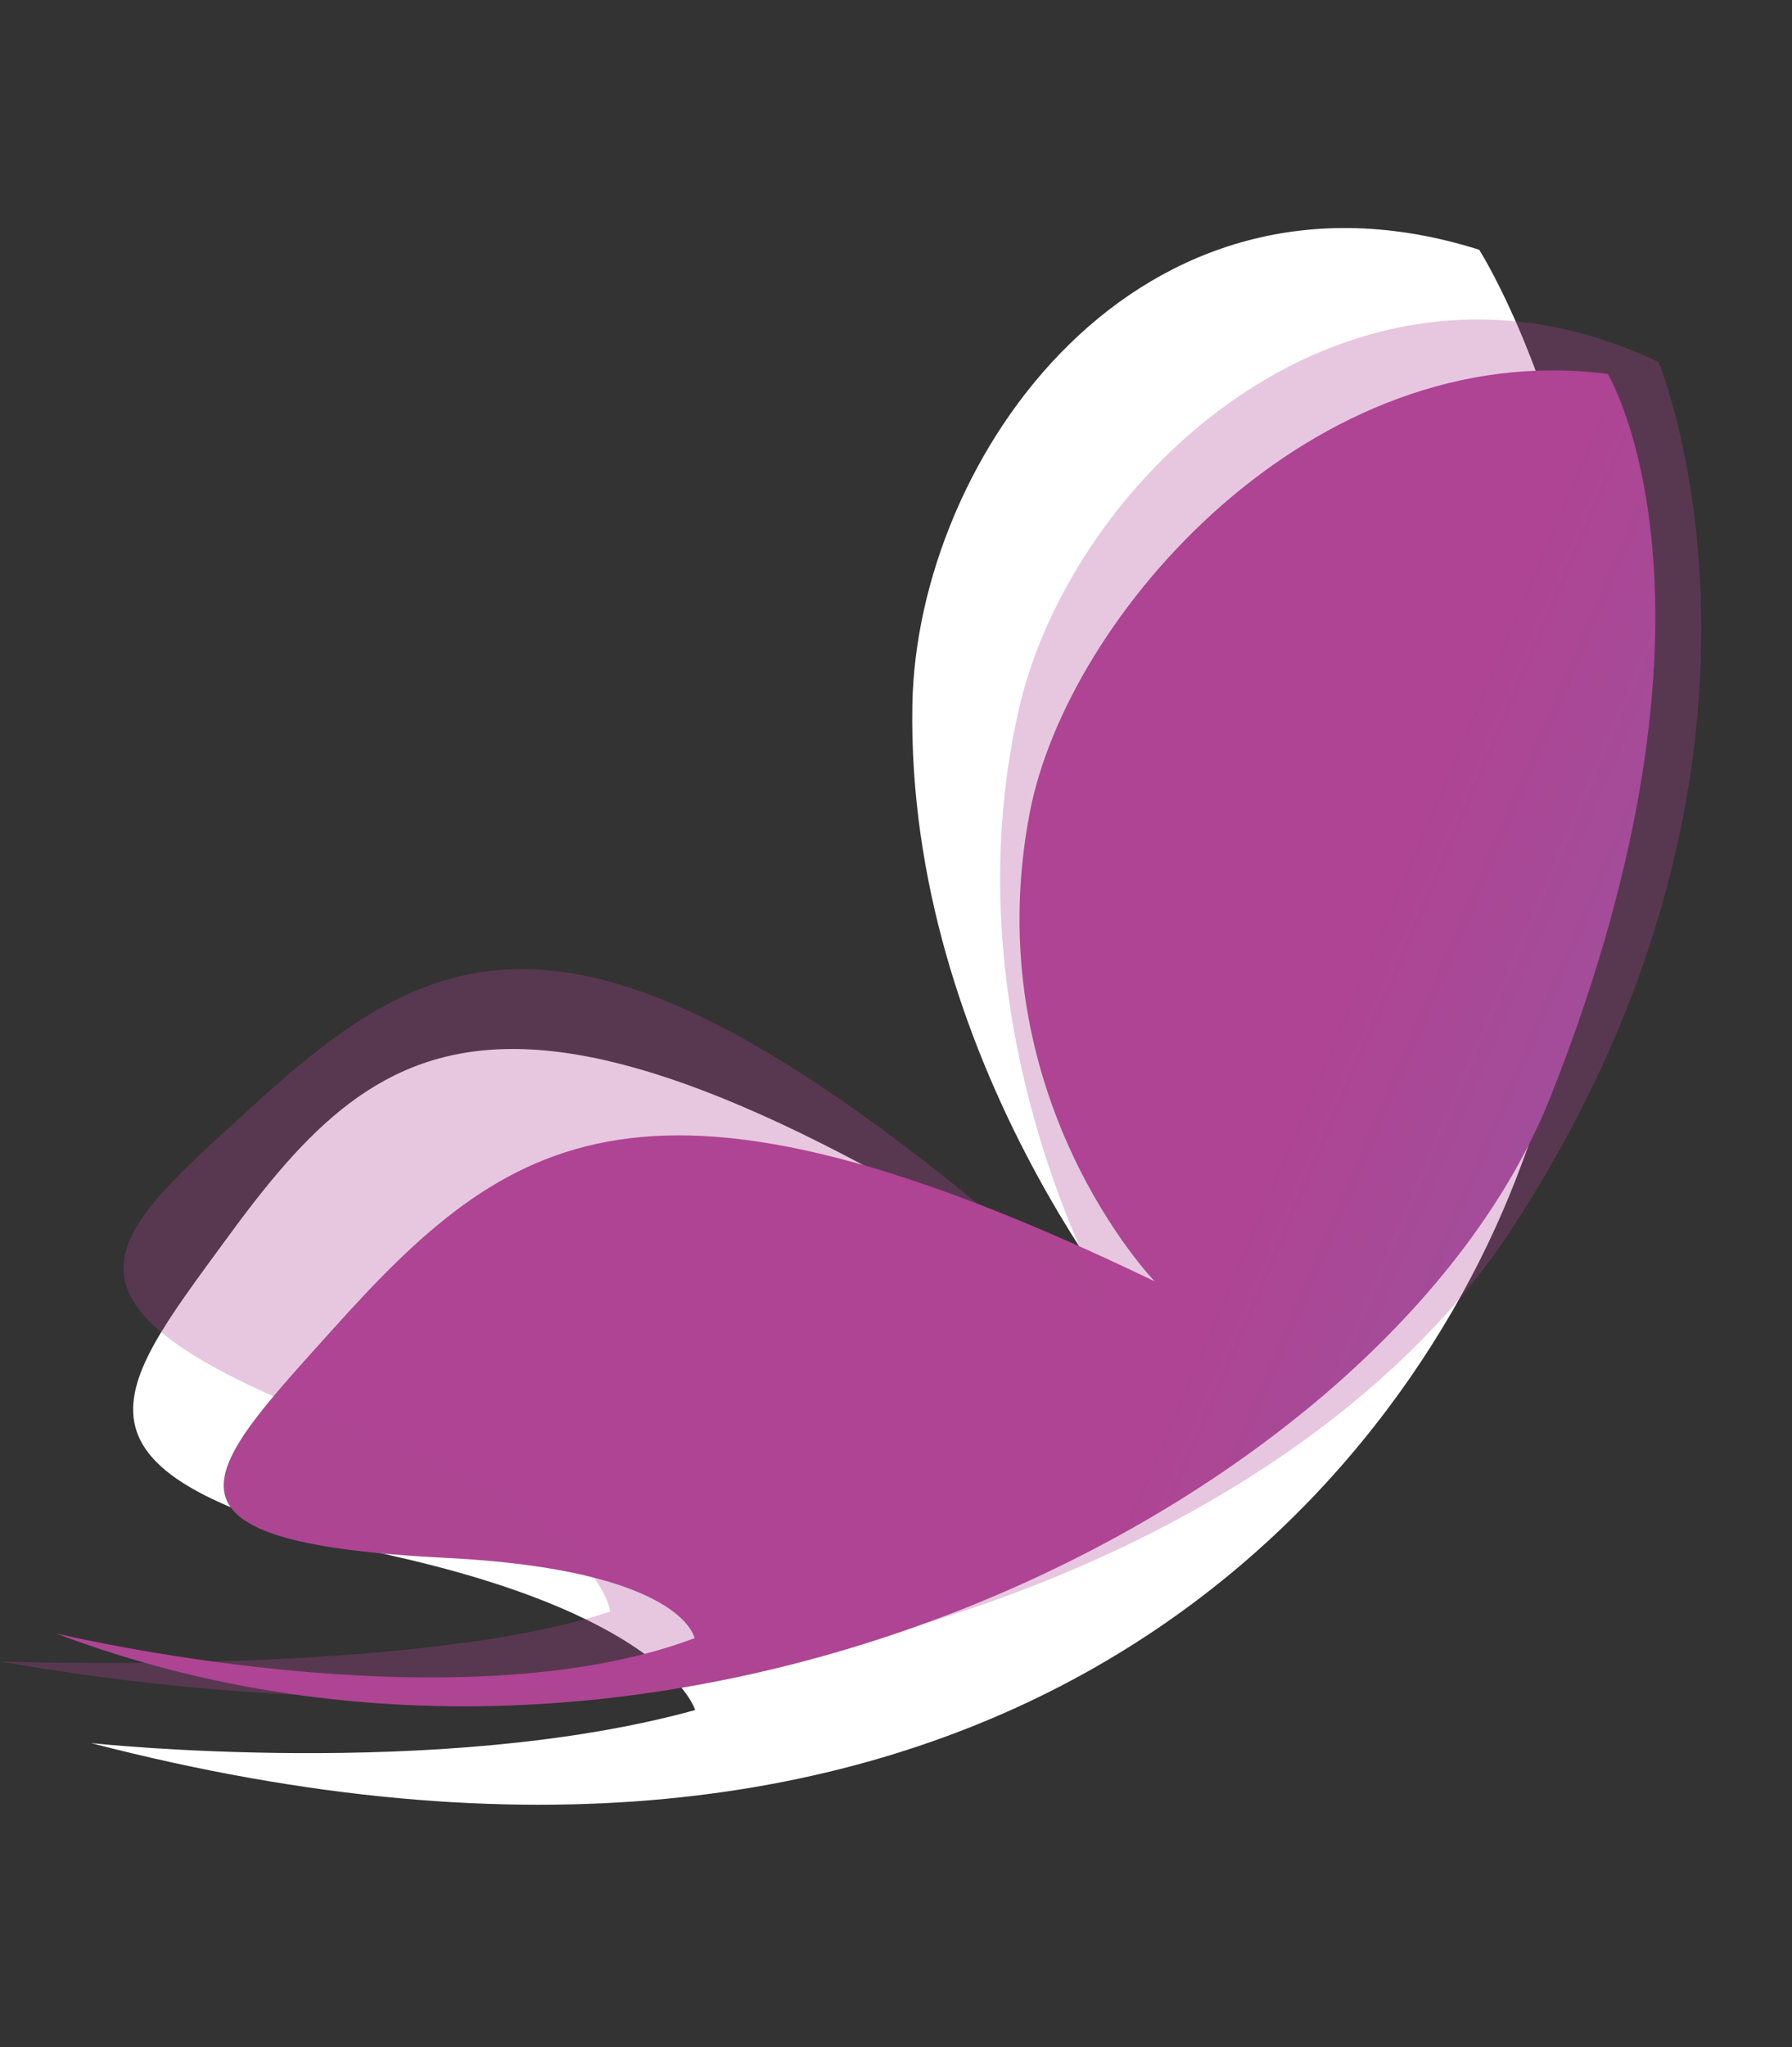 <svg xmlns="http://www.w3.org/2000/svg" xmlns:xlink="http://www.w3.org/1999/xlink" width="221.523" height="253.007" viewBox="0 0 221.523 253.007">
  <rect x="0" y="0" width="221.523" height="253.007" fill="#333333" stroke="none"/>
  <defs>
    <linearGradient id="linear-gradient" x1="6.945" y1="3.772" x2="8.082" y2="3.772" gradientUnits="objectBoundingBox">
      <stop offset="0" stop-color="#fff"/>
      <stop offset="1" stop-color="#10bae7"/>
    </linearGradient>
    <linearGradient id="linear-gradient-2" x1="-0.111" y1="4.821" x2="1.398" y2="5.129" gradientUnits="objectBoundingBox">
      <stop offset="0" stop-color="#ae4593"/>
      <stop offset="1" stop-color="#10bae7"/>
    </linearGradient>
  </defs>
  <g id="Group_252" data-name="Group 252" transform="translate(6135.779 2050.889) rotate(14)">
    <g id="Butterfly" transform="translate(-6400 -520)">
      <path id="Path_63" data-name="Path 63" d="M187.418,28.2s41.258,39.086,32.176,110.455c-5.669,44.538-41.866,111.188-154.028,110.131,0,0,42.873-5.886,71.47-22.028,0,0-5.778-10.14-40.218-9.457-45.163.9-39.194-10.648-30.145-32.883C79.4,153.112,92.58,137.12,179.817,168.6c0,0-36.83-25.9-46.769-68.822C126.13,69.912,143.3,25.482,187.418,28.2Z" transform="translate(-52.204 -28.077)" fill="url(#linear-gradient)"/>
      <path id="Path_64" data-name="Path 64" d="M206.087,41.5s23.426,23.293,14.76,88.261c-7.234,54.2-83.166,118.714-163.327,109.165,0,0,50.449-.333,76.822-18.515,0,0-3.338-7.892-32.317-2.181-38,7.492-31.277-3.372-20.379-23.909,15.326-28.921,28.746-44.672,97.21-30.469,0,0-27.031-16.883-28.987-52.464C148.5,86.621,169.507,45.712,206.087,41.5Z" transform="translate(-51.734 -30.326)" fill="url(#linear-gradient-2)"/>
      <path id="Path_65" data-name="Path 65" d="M210.675,37.731s31.335,42.4,8.158,108.715c-14.469,41.383-71.553,89.759-168.264,96.7,0,0,50.274-10.6,71.686-24.226,0,0-3.43-10.356-36.38-14.244-43.206-5.095-35.156-15.235-22.019-35.065,18.506-27.93,34.307-41.325,110.988-.067,0,0-29.812-29.337-30.536-71.253C143.809,69.108,169.209,29.339,210.675,37.731Z" transform="translate(-50.57 -29.504)" fill="#ae4593" opacity="0.3"/>
    </g>
  </g>
</svg>
